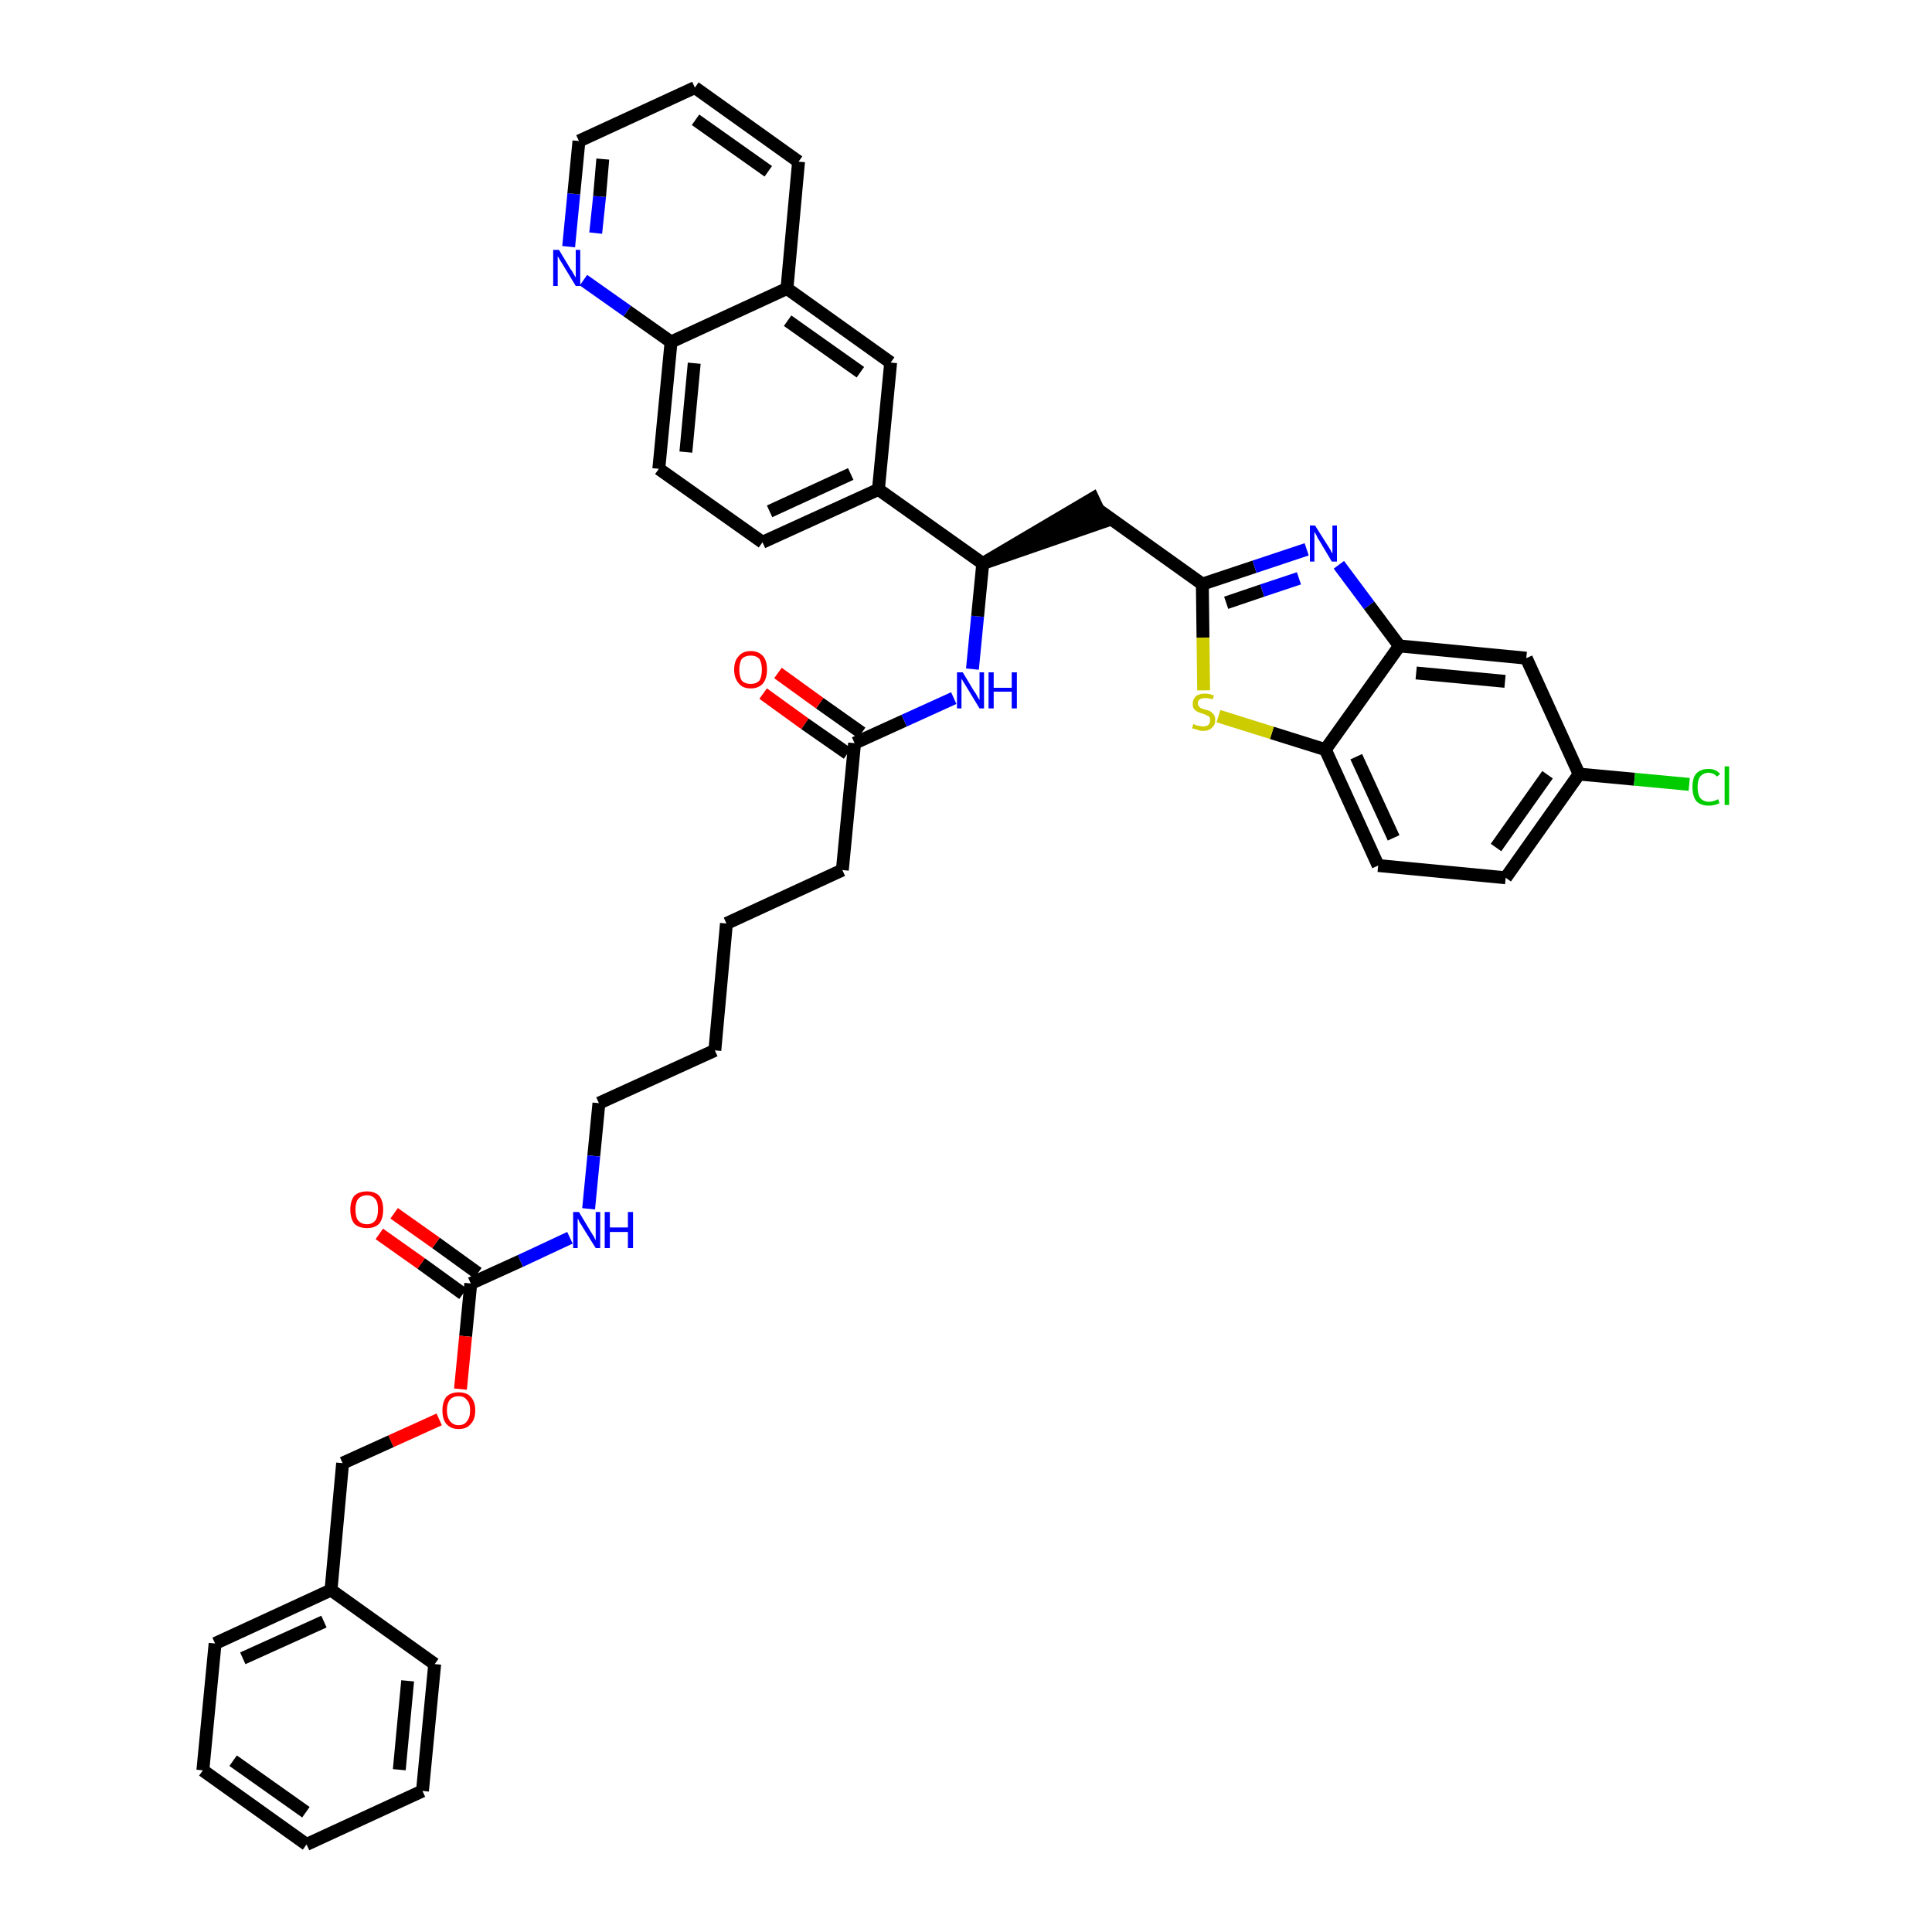 <?xml version='1.0' encoding='iso-8859-1'?>
<svg version='1.1' baseProfile='full'
              xmlns='http://www.w3.org/2000/svg'
                      xmlns:rdkit='http://www.rdkit.org/xml'
                      xmlns:xlink='http://www.w3.org/1999/xlink'
                  xml:space='preserve'
width='300px' height='300px' viewBox='0 0 300 300'>
<!-- END OF HEADER -->
<path class='bond-0 atom-0 atom-1' d='M 118.5,107.7 L 125.0,112.4' style='fill:none;fill-rule:evenodd;stroke:#FF0000;stroke-width:2.0px;stroke-linecap:butt;stroke-linejoin:miter;stroke-opacity:1' />
<path class='bond-0 atom-0 atom-1' d='M 125.0,112.4 L 131.6,117.0' style='fill:none;fill-rule:evenodd;stroke:#000000;stroke-width:2.0px;stroke-linecap:butt;stroke-linejoin:miter;stroke-opacity:1' />
<path class='bond-0 atom-0 atom-1' d='M 120.8,104.5 L 127.3,109.2' style='fill:none;fill-rule:evenodd;stroke:#FF0000;stroke-width:2.0px;stroke-linecap:butt;stroke-linejoin:miter;stroke-opacity:1' />
<path class='bond-0 atom-0 atom-1' d='M 127.3,109.2 L 133.8,113.8' style='fill:none;fill-rule:evenodd;stroke:#000000;stroke-width:2.0px;stroke-linecap:butt;stroke-linejoin:miter;stroke-opacity:1' />
<path class='bond-1 atom-1 atom-2' d='M 132.7,115.4 L 130.8,135.1' style='fill:none;fill-rule:evenodd;stroke:#000000;stroke-width:2.0px;stroke-linecap:butt;stroke-linejoin:miter;stroke-opacity:1' />
<path class='bond-16 atom-1 atom-17' d='M 132.7,115.4 L 140.4,111.9' style='fill:none;fill-rule:evenodd;stroke:#000000;stroke-width:2.0px;stroke-linecap:butt;stroke-linejoin:miter;stroke-opacity:1' />
<path class='bond-16 atom-1 atom-17' d='M 140.4,111.9 L 148.1,108.4' style='fill:none;fill-rule:evenodd;stroke:#0000FF;stroke-width:2.0px;stroke-linecap:butt;stroke-linejoin:miter;stroke-opacity:1' />
<path class='bond-2 atom-2 atom-3' d='M 130.8,135.1 L 112.8,143.4' style='fill:none;fill-rule:evenodd;stroke:#000000;stroke-width:2.0px;stroke-linecap:butt;stroke-linejoin:miter;stroke-opacity:1' />
<path class='bond-3 atom-3 atom-4' d='M 112.8,143.4 L 111.0,163.1' style='fill:none;fill-rule:evenodd;stroke:#000000;stroke-width:2.0px;stroke-linecap:butt;stroke-linejoin:miter;stroke-opacity:1' />
<path class='bond-4 atom-4 atom-5' d='M 111.0,163.1 L 93.0,171.3' style='fill:none;fill-rule:evenodd;stroke:#000000;stroke-width:2.0px;stroke-linecap:butt;stroke-linejoin:miter;stroke-opacity:1' />
<path class='bond-5 atom-5 atom-6' d='M 93.0,171.3 L 92.2,179.5' style='fill:none;fill-rule:evenodd;stroke:#000000;stroke-width:2.0px;stroke-linecap:butt;stroke-linejoin:miter;stroke-opacity:1' />
<path class='bond-5 atom-5 atom-6' d='M 92.2,179.5 L 91.4,187.7' style='fill:none;fill-rule:evenodd;stroke:#0000FF;stroke-width:2.0px;stroke-linecap:butt;stroke-linejoin:miter;stroke-opacity:1' />
<path class='bond-6 atom-6 atom-7' d='M 88.5,192.2 L 80.8,195.8' style='fill:none;fill-rule:evenodd;stroke:#0000FF;stroke-width:2.0px;stroke-linecap:butt;stroke-linejoin:miter;stroke-opacity:1' />
<path class='bond-6 atom-6 atom-7' d='M 80.8,195.8 L 73.1,199.3' style='fill:none;fill-rule:evenodd;stroke:#000000;stroke-width:2.0px;stroke-linecap:butt;stroke-linejoin:miter;stroke-opacity:1' />
<path class='bond-7 atom-7 atom-8' d='M 74.2,197.7 L 67.7,193.0' style='fill:none;fill-rule:evenodd;stroke:#000000;stroke-width:2.0px;stroke-linecap:butt;stroke-linejoin:miter;stroke-opacity:1' />
<path class='bond-7 atom-7 atom-8' d='M 67.7,193.0 L 61.2,188.4' style='fill:none;fill-rule:evenodd;stroke:#FF0000;stroke-width:2.0px;stroke-linecap:butt;stroke-linejoin:miter;stroke-opacity:1' />
<path class='bond-7 atom-7 atom-8' d='M 71.9,200.9 L 65.4,196.2' style='fill:none;fill-rule:evenodd;stroke:#000000;stroke-width:2.0px;stroke-linecap:butt;stroke-linejoin:miter;stroke-opacity:1' />
<path class='bond-7 atom-7 atom-8' d='M 65.4,196.2 L 58.9,191.6' style='fill:none;fill-rule:evenodd;stroke:#FF0000;stroke-width:2.0px;stroke-linecap:butt;stroke-linejoin:miter;stroke-opacity:1' />
<path class='bond-8 atom-7 atom-9' d='M 73.1,199.3 L 72.3,207.5' style='fill:none;fill-rule:evenodd;stroke:#000000;stroke-width:2.0px;stroke-linecap:butt;stroke-linejoin:miter;stroke-opacity:1' />
<path class='bond-8 atom-7 atom-9' d='M 72.3,207.5 L 71.5,215.7' style='fill:none;fill-rule:evenodd;stroke:#FF0000;stroke-width:2.0px;stroke-linecap:butt;stroke-linejoin:miter;stroke-opacity:1' />
<path class='bond-9 atom-9 atom-10' d='M 68.2,220.4 L 60.7,223.8' style='fill:none;fill-rule:evenodd;stroke:#FF0000;stroke-width:2.0px;stroke-linecap:butt;stroke-linejoin:miter;stroke-opacity:1' />
<path class='bond-9 atom-9 atom-10' d='M 60.7,223.8 L 53.2,227.2' style='fill:none;fill-rule:evenodd;stroke:#000000;stroke-width:2.0px;stroke-linecap:butt;stroke-linejoin:miter;stroke-opacity:1' />
<path class='bond-10 atom-10 atom-11' d='M 53.2,227.2 L 51.4,246.9' style='fill:none;fill-rule:evenodd;stroke:#000000;stroke-width:2.0px;stroke-linecap:butt;stroke-linejoin:miter;stroke-opacity:1' />
<path class='bond-11 atom-11 atom-12' d='M 51.4,246.9 L 33.4,255.2' style='fill:none;fill-rule:evenodd;stroke:#000000;stroke-width:2.0px;stroke-linecap:butt;stroke-linejoin:miter;stroke-opacity:1' />
<path class='bond-11 atom-11 atom-12' d='M 50.3,251.8 L 37.7,257.5' style='fill:none;fill-rule:evenodd;stroke:#000000;stroke-width:2.0px;stroke-linecap:butt;stroke-linejoin:miter;stroke-opacity:1' />
<path class='bond-39 atom-16 atom-11' d='M 67.5,258.4 L 51.4,246.9' style='fill:none;fill-rule:evenodd;stroke:#000000;stroke-width:2.0px;stroke-linecap:butt;stroke-linejoin:miter;stroke-opacity:1' />
<path class='bond-12 atom-12 atom-13' d='M 33.4,255.2 L 31.5,274.9' style='fill:none;fill-rule:evenodd;stroke:#000000;stroke-width:2.0px;stroke-linecap:butt;stroke-linejoin:miter;stroke-opacity:1' />
<path class='bond-13 atom-13 atom-14' d='M 31.5,274.9 L 47.6,286.4' style='fill:none;fill-rule:evenodd;stroke:#000000;stroke-width:2.0px;stroke-linecap:butt;stroke-linejoin:miter;stroke-opacity:1' />
<path class='bond-13 atom-13 atom-14' d='M 36.2,273.4 L 47.5,281.4' style='fill:none;fill-rule:evenodd;stroke:#000000;stroke-width:2.0px;stroke-linecap:butt;stroke-linejoin:miter;stroke-opacity:1' />
<path class='bond-14 atom-14 atom-15' d='M 47.6,286.4 L 65.6,278.1' style='fill:none;fill-rule:evenodd;stroke:#000000;stroke-width:2.0px;stroke-linecap:butt;stroke-linejoin:miter;stroke-opacity:1' />
<path class='bond-15 atom-15 atom-16' d='M 65.6,278.1 L 67.5,258.4' style='fill:none;fill-rule:evenodd;stroke:#000000;stroke-width:2.0px;stroke-linecap:butt;stroke-linejoin:miter;stroke-opacity:1' />
<path class='bond-15 atom-15 atom-16' d='M 62.0,274.8 L 63.3,261.0' style='fill:none;fill-rule:evenodd;stroke:#000000;stroke-width:2.0px;stroke-linecap:butt;stroke-linejoin:miter;stroke-opacity:1' />
<path class='bond-17 atom-17 atom-18' d='M 151.0,103.9 L 151.8,95.7' style='fill:none;fill-rule:evenodd;stroke:#0000FF;stroke-width:2.0px;stroke-linecap:butt;stroke-linejoin:miter;stroke-opacity:1' />
<path class='bond-17 atom-17 atom-18' d='M 151.8,95.7 L 152.6,87.5' style='fill:none;fill-rule:evenodd;stroke:#000000;stroke-width:2.0px;stroke-linecap:butt;stroke-linejoin:miter;stroke-opacity:1' />
<path class='bond-18 atom-18 atom-19' d='M 152.6,87.5 L 171.4,81.0 L 169.7,77.4 Z' style='fill:#000000;fill-rule:evenodd;fill-opacity:1;stroke:#000000;stroke-width:2.0px;stroke-linecap:butt;stroke-linejoin:miter;stroke-opacity:1;' />
<path class='bond-29 atom-18 atom-30' d='M 152.6,87.5 L 136.4,76.0' style='fill:none;fill-rule:evenodd;stroke:#000000;stroke-width:2.0px;stroke-linecap:butt;stroke-linejoin:miter;stroke-opacity:1' />
<path class='bond-19 atom-19 atom-20' d='M 170.6,79.2 L 186.7,90.7' style='fill:none;fill-rule:evenodd;stroke:#000000;stroke-width:2.0px;stroke-linecap:butt;stroke-linejoin:miter;stroke-opacity:1' />
<path class='bond-20 atom-20 atom-21' d='M 186.7,90.7 L 194.8,88.0' style='fill:none;fill-rule:evenodd;stroke:#000000;stroke-width:2.0px;stroke-linecap:butt;stroke-linejoin:miter;stroke-opacity:1' />
<path class='bond-20 atom-20 atom-21' d='M 194.8,88.0 L 202.9,85.3' style='fill:none;fill-rule:evenodd;stroke:#0000FF;stroke-width:2.0px;stroke-linecap:butt;stroke-linejoin:miter;stroke-opacity:1' />
<path class='bond-20 atom-20 atom-21' d='M 190.4,93.6 L 196.0,91.7' style='fill:none;fill-rule:evenodd;stroke:#000000;stroke-width:2.0px;stroke-linecap:butt;stroke-linejoin:miter;stroke-opacity:1' />
<path class='bond-20 atom-20 atom-21' d='M 196.0,91.7 L 201.7,89.8' style='fill:none;fill-rule:evenodd;stroke:#0000FF;stroke-width:2.0px;stroke-linecap:butt;stroke-linejoin:miter;stroke-opacity:1' />
<path class='bond-40 atom-29 atom-20' d='M 186.9,107.2 L 186.8,99.0' style='fill:none;fill-rule:evenodd;stroke:#CCCC00;stroke-width:2.0px;stroke-linecap:butt;stroke-linejoin:miter;stroke-opacity:1' />
<path class='bond-40 atom-29 atom-20' d='M 186.8,99.0 L 186.7,90.7' style='fill:none;fill-rule:evenodd;stroke:#000000;stroke-width:2.0px;stroke-linecap:butt;stroke-linejoin:miter;stroke-opacity:1' />
<path class='bond-21 atom-21 atom-22' d='M 207.9,87.7 L 212.6,94.0' style='fill:none;fill-rule:evenodd;stroke:#0000FF;stroke-width:2.0px;stroke-linecap:butt;stroke-linejoin:miter;stroke-opacity:1' />
<path class='bond-21 atom-21 atom-22' d='M 212.6,94.0 L 217.3,100.3' style='fill:none;fill-rule:evenodd;stroke:#000000;stroke-width:2.0px;stroke-linecap:butt;stroke-linejoin:miter;stroke-opacity:1' />
<path class='bond-22 atom-22 atom-23' d='M 217.3,100.3 L 237.0,102.2' style='fill:none;fill-rule:evenodd;stroke:#000000;stroke-width:2.0px;stroke-linecap:butt;stroke-linejoin:miter;stroke-opacity:1' />
<path class='bond-22 atom-22 atom-23' d='M 219.9,104.5 L 233.7,105.8' style='fill:none;fill-rule:evenodd;stroke:#000000;stroke-width:2.0px;stroke-linecap:butt;stroke-linejoin:miter;stroke-opacity:1' />
<path class='bond-42 atom-28 atom-22' d='M 205.8,116.4 L 217.3,100.3' style='fill:none;fill-rule:evenodd;stroke:#000000;stroke-width:2.0px;stroke-linecap:butt;stroke-linejoin:miter;stroke-opacity:1' />
<path class='bond-23 atom-23 atom-24' d='M 237.0,102.2 L 245.2,120.2' style='fill:none;fill-rule:evenodd;stroke:#000000;stroke-width:2.0px;stroke-linecap:butt;stroke-linejoin:miter;stroke-opacity:1' />
<path class='bond-24 atom-24 atom-25' d='M 245.2,120.2 L 253.8,121.0' style='fill:none;fill-rule:evenodd;stroke:#000000;stroke-width:2.0px;stroke-linecap:butt;stroke-linejoin:miter;stroke-opacity:1' />
<path class='bond-24 atom-24 atom-25' d='M 253.8,121.0 L 262.3,121.8' style='fill:none;fill-rule:evenodd;stroke:#00CC00;stroke-width:2.0px;stroke-linecap:butt;stroke-linejoin:miter;stroke-opacity:1' />
<path class='bond-25 atom-24 atom-26' d='M 245.2,120.2 L 233.8,136.3' style='fill:none;fill-rule:evenodd;stroke:#000000;stroke-width:2.0px;stroke-linecap:butt;stroke-linejoin:miter;stroke-opacity:1' />
<path class='bond-25 atom-24 atom-26' d='M 240.3,120.3 L 232.3,131.6' style='fill:none;fill-rule:evenodd;stroke:#000000;stroke-width:2.0px;stroke-linecap:butt;stroke-linejoin:miter;stroke-opacity:1' />
<path class='bond-26 atom-26 atom-27' d='M 233.8,136.3 L 214.0,134.4' style='fill:none;fill-rule:evenodd;stroke:#000000;stroke-width:2.0px;stroke-linecap:butt;stroke-linejoin:miter;stroke-opacity:1' />
<path class='bond-27 atom-27 atom-28' d='M 214.0,134.4 L 205.8,116.4' style='fill:none;fill-rule:evenodd;stroke:#000000;stroke-width:2.0px;stroke-linecap:butt;stroke-linejoin:miter;stroke-opacity:1' />
<path class='bond-27 atom-27 atom-28' d='M 216.4,130.1 L 210.6,117.5' style='fill:none;fill-rule:evenodd;stroke:#000000;stroke-width:2.0px;stroke-linecap:butt;stroke-linejoin:miter;stroke-opacity:1' />
<path class='bond-28 atom-28 atom-29' d='M 205.8,116.4 L 197.5,113.8' style='fill:none;fill-rule:evenodd;stroke:#000000;stroke-width:2.0px;stroke-linecap:butt;stroke-linejoin:miter;stroke-opacity:1' />
<path class='bond-28 atom-28 atom-29' d='M 197.5,113.8 L 189.2,111.2' style='fill:none;fill-rule:evenodd;stroke:#CCCC00;stroke-width:2.0px;stroke-linecap:butt;stroke-linejoin:miter;stroke-opacity:1' />
<path class='bond-30 atom-30 atom-31' d='M 136.4,76.0 L 118.4,84.2' style='fill:none;fill-rule:evenodd;stroke:#000000;stroke-width:2.0px;stroke-linecap:butt;stroke-linejoin:miter;stroke-opacity:1' />
<path class='bond-30 atom-30 atom-31' d='M 132.1,73.6 L 119.5,79.4' style='fill:none;fill-rule:evenodd;stroke:#000000;stroke-width:2.0px;stroke-linecap:butt;stroke-linejoin:miter;stroke-opacity:1' />
<path class='bond-41 atom-39 atom-30' d='M 138.3,56.3 L 136.4,76.0' style='fill:none;fill-rule:evenodd;stroke:#000000;stroke-width:2.0px;stroke-linecap:butt;stroke-linejoin:miter;stroke-opacity:1' />
<path class='bond-31 atom-31 atom-32' d='M 118.4,84.2 L 102.3,72.8' style='fill:none;fill-rule:evenodd;stroke:#000000;stroke-width:2.0px;stroke-linecap:butt;stroke-linejoin:miter;stroke-opacity:1' />
<path class='bond-32 atom-32 atom-33' d='M 102.3,72.8 L 104.2,53.1' style='fill:none;fill-rule:evenodd;stroke:#000000;stroke-width:2.0px;stroke-linecap:butt;stroke-linejoin:miter;stroke-opacity:1' />
<path class='bond-32 atom-32 atom-33' d='M 106.5,70.2 L 107.8,56.4' style='fill:none;fill-rule:evenodd;stroke:#000000;stroke-width:2.0px;stroke-linecap:butt;stroke-linejoin:miter;stroke-opacity:1' />
<path class='bond-33 atom-33 atom-34' d='M 104.2,53.1 L 97.4,48.3' style='fill:none;fill-rule:evenodd;stroke:#000000;stroke-width:2.0px;stroke-linecap:butt;stroke-linejoin:miter;stroke-opacity:1' />
<path class='bond-33 atom-33 atom-34' d='M 97.4,48.3 L 90.6,43.5' style='fill:none;fill-rule:evenodd;stroke:#0000FF;stroke-width:2.0px;stroke-linecap:butt;stroke-linejoin:miter;stroke-opacity:1' />
<path class='bond-43 atom-38 atom-33' d='M 122.2,44.8 L 104.2,53.1' style='fill:none;fill-rule:evenodd;stroke:#000000;stroke-width:2.0px;stroke-linecap:butt;stroke-linejoin:miter;stroke-opacity:1' />
<path class='bond-34 atom-34 atom-35' d='M 88.3,38.3 L 89.1,30.1' style='fill:none;fill-rule:evenodd;stroke:#0000FF;stroke-width:2.0px;stroke-linecap:butt;stroke-linejoin:miter;stroke-opacity:1' />
<path class='bond-34 atom-34 atom-35' d='M 89.1,30.1 L 89.9,21.9' style='fill:none;fill-rule:evenodd;stroke:#000000;stroke-width:2.0px;stroke-linecap:butt;stroke-linejoin:miter;stroke-opacity:1' />
<path class='bond-34 atom-34 atom-35' d='M 92.5,36.2 L 93.1,30.5' style='fill:none;fill-rule:evenodd;stroke:#0000FF;stroke-width:2.0px;stroke-linecap:butt;stroke-linejoin:miter;stroke-opacity:1' />
<path class='bond-34 atom-34 atom-35' d='M 93.1,30.5 L 93.6,24.7' style='fill:none;fill-rule:evenodd;stroke:#000000;stroke-width:2.0px;stroke-linecap:butt;stroke-linejoin:miter;stroke-opacity:1' />
<path class='bond-35 atom-35 atom-36' d='M 89.9,21.9 L 107.9,13.6' style='fill:none;fill-rule:evenodd;stroke:#000000;stroke-width:2.0px;stroke-linecap:butt;stroke-linejoin:miter;stroke-opacity:1' />
<path class='bond-36 atom-36 atom-37' d='M 107.9,13.6 L 124.0,25.1' style='fill:none;fill-rule:evenodd;stroke:#000000;stroke-width:2.0px;stroke-linecap:butt;stroke-linejoin:miter;stroke-opacity:1' />
<path class='bond-36 atom-36 atom-37' d='M 108.0,18.6 L 119.3,26.6' style='fill:none;fill-rule:evenodd;stroke:#000000;stroke-width:2.0px;stroke-linecap:butt;stroke-linejoin:miter;stroke-opacity:1' />
<path class='bond-37 atom-37 atom-38' d='M 124.0,25.1 L 122.2,44.8' style='fill:none;fill-rule:evenodd;stroke:#000000;stroke-width:2.0px;stroke-linecap:butt;stroke-linejoin:miter;stroke-opacity:1' />
<path class='bond-38 atom-38 atom-39' d='M 122.2,44.8 L 138.3,56.3' style='fill:none;fill-rule:evenodd;stroke:#000000;stroke-width:2.0px;stroke-linecap:butt;stroke-linejoin:miter;stroke-opacity:1' />
<path class='bond-38 atom-38 atom-39' d='M 122.3,49.8 L 133.6,57.8' style='fill:none;fill-rule:evenodd;stroke:#000000;stroke-width:2.0px;stroke-linecap:butt;stroke-linejoin:miter;stroke-opacity:1' />
<path  class='atom-0' d='M 114.0 104.0
Q 114.0 102.6, 114.7 101.9
Q 115.3 101.1, 116.6 101.1
Q 117.8 101.1, 118.5 101.9
Q 119.1 102.6, 119.1 104.0
Q 119.1 105.3, 118.5 106.1
Q 117.8 106.9, 116.6 106.9
Q 115.3 106.9, 114.7 106.1
Q 114.0 105.3, 114.0 104.0
M 116.6 106.2
Q 117.4 106.2, 117.9 105.7
Q 118.3 105.1, 118.3 104.0
Q 118.3 102.9, 117.9 102.3
Q 117.4 101.8, 116.6 101.8
Q 115.7 101.8, 115.2 102.3
Q 114.8 102.9, 114.8 104.0
Q 114.8 105.1, 115.2 105.7
Q 115.7 106.2, 116.6 106.2
' fill='#FF0000'/>
<path  class='atom-6' d='M 89.9 188.2
L 91.7 191.2
Q 91.9 191.5, 92.2 192.0
Q 92.5 192.6, 92.5 192.6
L 92.5 188.2
L 93.2 188.2
L 93.2 193.8
L 92.5 193.8
L 90.5 190.6
Q 90.3 190.2, 90.0 189.8
Q 89.8 189.3, 89.7 189.2
L 89.7 193.8
L 89.0 193.8
L 89.0 188.2
L 89.9 188.2
' fill='#0000FF'/>
<path  class='atom-6' d='M 93.9 188.2
L 94.7 188.2
L 94.7 190.6
L 97.5 190.6
L 97.5 188.2
L 98.3 188.2
L 98.3 193.8
L 97.5 193.8
L 97.5 191.3
L 94.7 191.3
L 94.7 193.8
L 93.9 193.8
L 93.9 188.2
' fill='#0000FF'/>
<path  class='atom-8' d='M 54.4 187.8
Q 54.4 186.5, 55.0 185.7
Q 55.7 185.0, 57.0 185.0
Q 58.2 185.0, 58.9 185.7
Q 59.5 186.5, 59.5 187.8
Q 59.5 189.2, 58.9 190.0
Q 58.2 190.7, 57.0 190.7
Q 55.7 190.7, 55.0 190.0
Q 54.4 189.2, 54.4 187.8
M 57.0 190.1
Q 57.8 190.1, 58.3 189.5
Q 58.7 188.9, 58.7 187.8
Q 58.7 186.7, 58.3 186.2
Q 57.8 185.6, 57.0 185.6
Q 56.1 185.6, 55.6 186.2
Q 55.2 186.7, 55.2 187.8
Q 55.2 189.0, 55.6 189.5
Q 56.1 190.1, 57.0 190.1
' fill='#FF0000'/>
<path  class='atom-9' d='M 68.7 219.0
Q 68.7 217.7, 69.3 216.9
Q 70.0 216.2, 71.2 216.2
Q 72.5 216.2, 73.1 216.9
Q 73.8 217.7, 73.8 219.0
Q 73.8 220.4, 73.1 221.1
Q 72.5 221.9, 71.2 221.9
Q 70.0 221.9, 69.3 221.1
Q 68.7 220.4, 68.7 219.0
M 71.2 221.3
Q 72.1 221.3, 72.5 220.7
Q 73.0 220.1, 73.0 219.0
Q 73.0 217.9, 72.5 217.4
Q 72.1 216.8, 71.2 216.8
Q 70.4 216.8, 69.9 217.3
Q 69.4 217.9, 69.4 219.0
Q 69.4 220.1, 69.9 220.7
Q 70.4 221.3, 71.2 221.3
' fill='#FF0000'/>
<path  class='atom-17' d='M 149.5 104.4
L 151.3 107.4
Q 151.5 107.6, 151.8 108.2
Q 152.1 108.7, 152.1 108.7
L 152.1 104.4
L 152.8 104.4
L 152.8 110.0
L 152.1 110.0
L 150.1 106.7
Q 149.9 106.4, 149.6 105.9
Q 149.4 105.5, 149.3 105.4
L 149.3 110.0
L 148.6 110.0
L 148.6 104.4
L 149.5 104.4
' fill='#0000FF'/>
<path  class='atom-17' d='M 153.5 104.4
L 154.3 104.4
L 154.3 106.8
L 157.1 106.8
L 157.1 104.4
L 157.9 104.4
L 157.9 110.0
L 157.1 110.0
L 157.1 107.4
L 154.3 107.4
L 154.3 110.0
L 153.5 110.0
L 153.5 104.4
' fill='#0000FF'/>
<path  class='atom-21' d='M 204.2 81.6
L 206.1 84.6
Q 206.3 84.9, 206.6 85.4
Q 206.8 85.9, 206.9 85.9
L 206.9 81.6
L 207.6 81.6
L 207.6 87.2
L 206.8 87.2
L 204.9 84.0
Q 204.6 83.6, 204.4 83.1
Q 204.2 82.7, 204.1 82.6
L 204.1 87.2
L 203.4 87.2
L 203.4 81.6
L 204.2 81.6
' fill='#0000FF'/>
<path  class='atom-25' d='M 262.8 122.2
Q 262.8 120.8, 263.4 120.1
Q 264.1 119.4, 265.3 119.4
Q 266.5 119.4, 267.1 120.2
L 266.6 120.6
Q 266.1 120.0, 265.3 120.0
Q 264.5 120.0, 264.0 120.6
Q 263.6 121.1, 263.6 122.2
Q 263.6 123.3, 264.0 123.9
Q 264.5 124.5, 265.4 124.5
Q 266.0 124.5, 266.8 124.1
L 267.0 124.7
Q 266.7 124.9, 266.2 125.0
Q 265.8 125.1, 265.3 125.1
Q 264.1 125.1, 263.4 124.4
Q 262.8 123.6, 262.8 122.2
' fill='#00CC00'/>
<path  class='atom-25' d='M 267.8 119.0
L 268.5 119.0
L 268.5 125.0
L 267.8 125.0
L 267.8 119.0
' fill='#00CC00'/>
<path  class='atom-29' d='M 185.3 112.4
Q 185.4 112.5, 185.7 112.6
Q 185.9 112.7, 186.2 112.7
Q 186.5 112.8, 186.8 112.8
Q 187.3 112.8, 187.6 112.6
Q 187.9 112.3, 187.9 111.8
Q 187.9 111.5, 187.8 111.3
Q 187.6 111.2, 187.4 111.1
Q 187.1 110.9, 186.7 110.8
Q 186.3 110.7, 185.9 110.5
Q 185.7 110.4, 185.4 110.1
Q 185.2 109.8, 185.2 109.3
Q 185.2 108.6, 185.7 108.1
Q 186.2 107.7, 187.1 107.7
Q 187.8 107.7, 188.5 108.0
L 188.3 108.6
Q 187.7 108.4, 187.2 108.4
Q 186.6 108.4, 186.3 108.6
Q 186.0 108.8, 186.0 109.2
Q 186.0 109.5, 186.2 109.7
Q 186.3 109.9, 186.6 110.0
Q 186.8 110.1, 187.2 110.2
Q 187.7 110.3, 188.0 110.5
Q 188.3 110.7, 188.5 111.0
Q 188.7 111.3, 188.7 111.8
Q 188.7 112.6, 188.2 113.0
Q 187.7 113.5, 186.8 113.5
Q 186.3 113.5, 185.9 113.3
Q 185.6 113.2, 185.1 113.1
L 185.3 112.4
' fill='#CCCC00'/>
<path  class='atom-34' d='M 86.8 38.8
L 88.6 41.8
Q 88.8 42.0, 89.1 42.6
Q 89.4 43.1, 89.4 43.1
L 89.4 38.8
L 90.1 38.8
L 90.1 44.4
L 89.4 44.4
L 87.4 41.1
Q 87.2 40.8, 86.9 40.3
Q 86.7 39.9, 86.6 39.8
L 86.6 44.4
L 85.9 44.4
L 85.9 38.8
L 86.8 38.8
' fill='#0000FF'/>
</svg>
